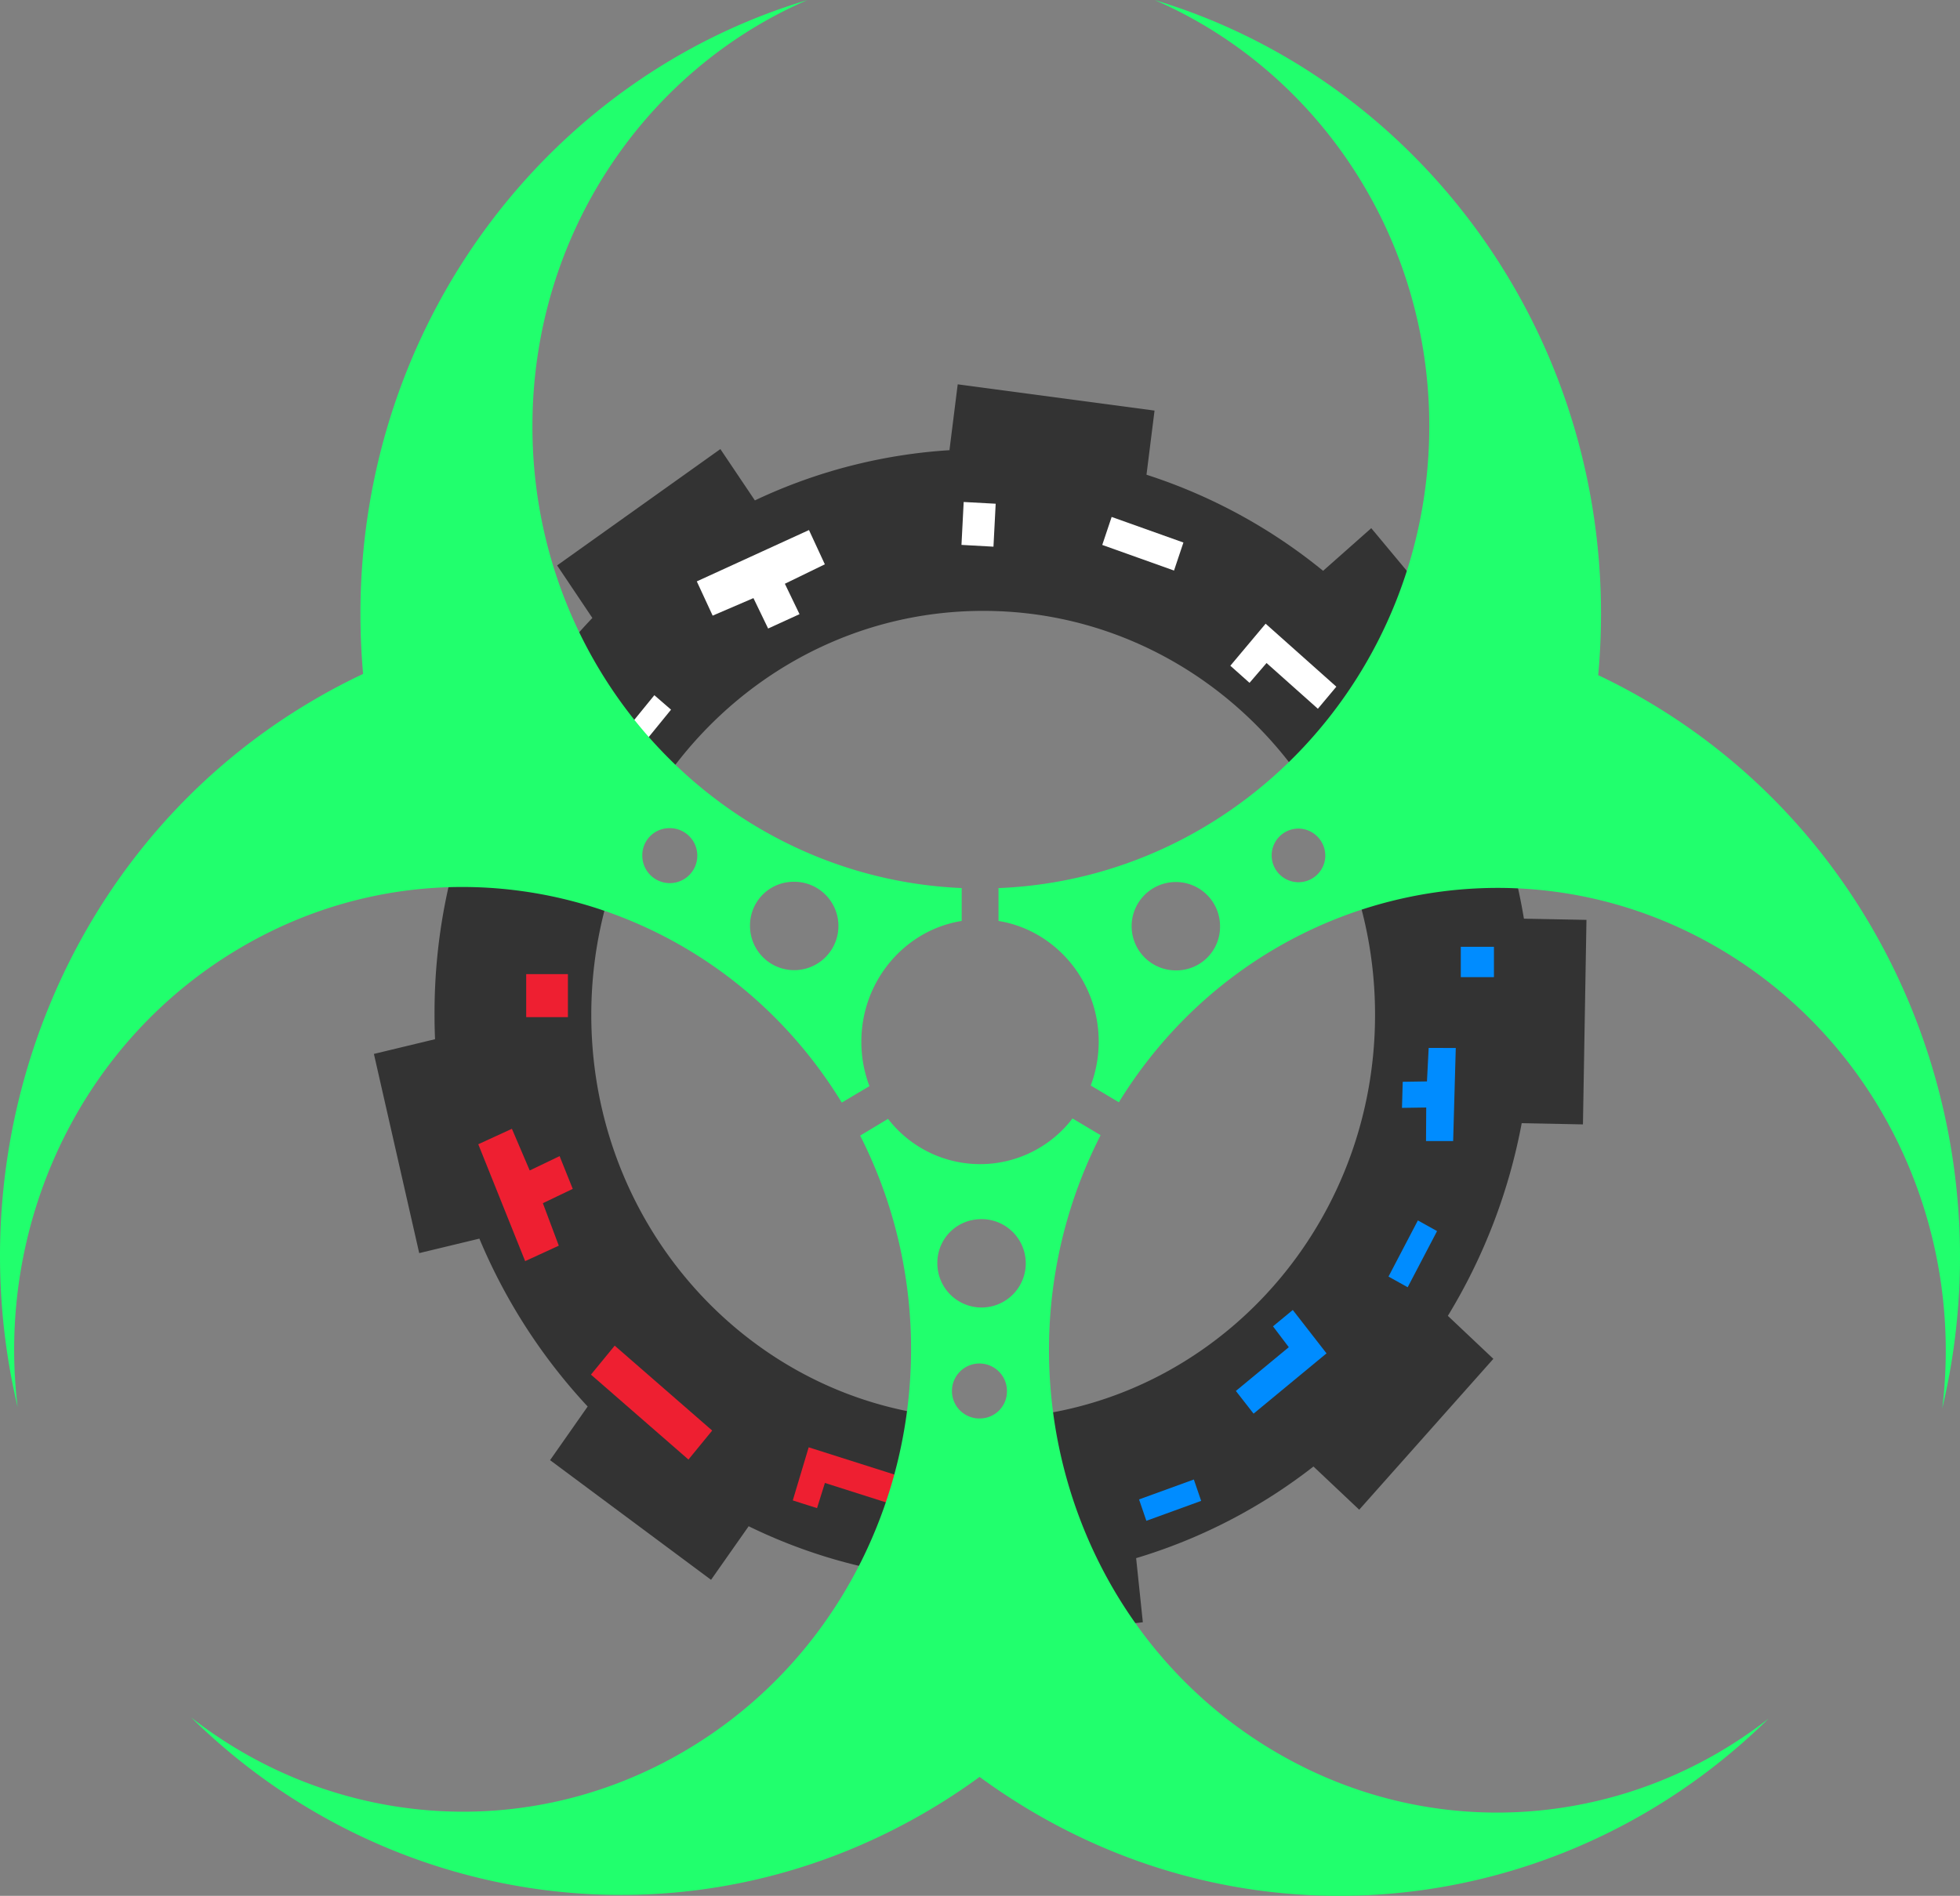 <svg id="Logo" xmlns="http://www.w3.org/2000/svg" viewBox="0 0 584.43 565.45">
    <rect x="0" y="0" width="584.43" height="565.45" fill="#808080" stroke="none"/>
    <defs>
        <style>
            .cls-1 {
                fill: #333;
            }
            .cls-1,
            .cls-2,
            .cls-4,
            .cls-5,
            .cls-7 {
                fill-rule: evenodd;
            }
            .cls-2,
            .cls-3 {
                fill: #ee1f31;
            }
            .cls-4 {
                fill: #fff;
            }
            .cls-5,
            .cls-6 {
                fill: #008cff;
            }
            .cls-7 {
                fill: #21ff6d;
            }
        </style>
    </defs>
    <title>biohazardLogo</title><path id="Gear" class="cls-1" d="M129.72,309.95l-18.23,4.39L125,373.75l17.94-4.32a169.36,169.36,0,0,0,32.29,50.07l-11.21,16,48,35.69,11.23-16-0.06,0a158.77,158.77,0,0,0,56.73,15.64l2,19.52,58.85-6.5-2-19.12a161.19,161.19,0,0,0,52.88-27.33l13.64,12.88,40-45-13.57-12.82A170.66,170.66,0,0,0,453.74,335L472,335.36l1.05-61L454.4,274a170.83,170.83,0,0,0-20.81-57.92l13.85-12.26-38.56-46.29-14.36,12.72a161.58,161.58,0,0,0-52.66-28.66l2.4-19.13-58.69-7.83-2.46,19.62,0.35,0a158.74,158.74,0,0,0-58.37,15L214.8,133.94l-48.68,34.7,10.51,15.67a170.8,170.8,0,0,0-47.06,118.27C129.56,305,129.62,307.5,129.72,309.95ZM293.22,182.2c64.54,0,116.83,54,116.79,120.53S357.64,423.17,293.1,423.14s-116.83-54-116.79-120.53S228.69,182.16,293.22,182.2Z" transform="translate(0)"/>
    <g id="Red_Things" data-name="Red Things"><polygon class="cls-2" points="183.29 401.35 212.36 426.67 205.28 435.32 176.21 409.99 183.29 401.35"/><polygon class="cls-2" points="156.59 376.14 142.61 341.28 152.64 336.67 157.95 349.1 166.86 344.82 170.78 354.59 161.87 358.86 166.62 371.53 156.59 376.14"/><polygon class="cls-2" points="236.39 447.51 241.13 431.67 267.78 440.14 265.3 448.45 245.97 442.3 243.62 449.81 236.39 447.51"/><polygon class="cls-2" points="292.63 449.49 316.63 446.71 317.44 454.21 293.44 456.98 292.63 449.49"/><rect class="cls-3" x="156.9" y="290.54" width="12.44" height="12.83"/><polygon class="cls-2" points="155.2 245.53 161.4 247.74 155.72 264.62 149.52 262.4 155.2 245.53"/></g>
    <g id="White_Things" data-name="White Things"><polygon class="cls-4" points="418.74 216.03 437.71 250.04 428.19 255.68 409.22 221.67 418.74 216.03"/><polygon class="cls-4" points="207.77 173.4 241.22 158.09 245.95 168.31 234.03 174.11 238.4 183.18 229.04 187.46 224.66 178.39 212.5 183.62 207.77 173.4"/><polygon class="cls-4" points="366.86 198.56 377.38 186.02 398.47 204.81 392.96 211.39 377.66 197.75 372.58 203.66 366.86 198.56"/><polygon class="cls-4" points="183.24 221.93 195.11 207.35 200.09 211.66 188.22 226.23 183.24 221.93"/><polygon class="cls-4" points="287.35 149.72 296.89 150.24 296.23 163.05 286.69 162.52 287.35 149.72"/><polygon class="cls-4" points="352.87 161.81 350.07 170.17 328.67 162.53 331.47 154.18 352.87 161.81"/></g>
    <g id="Blue_Things" data-name="Blue Things"><polygon class="cls-5" points="434.08 312.57 433.3 340.33 425.21 340.32 425.27 330.32 418.04 330.43 418.26 322.65 425.49 322.54 426 312.55 434.08 312.57"/><polygon class="cls-5" points="385.48 390.71 395.54 403.65 373.79 421.63 368.51 414.86 384.29 401.81 379.58 395.59 385.48 390.71"/><polygon class="cls-5" points="414.02 380.75 422.78 364 428.5 367.18 419.74 383.93 414.02 380.75"/><polygon class="cls-5" points="355.98 441.27 358.16 447.65 341.82 453.59 339.64 447.21 355.98 441.27"/><rect class="cls-6" x="435.58" y="282.39" width="9.88" height="9.05"/></g>
    <g id="Biohazard"><path class="cls-7" d="M297.73,264.88v9.8c16.9,2.73,29.89,17.88,29.88,36a37.16,37.16,0,0,1-2.37,13.08l8.38,5c38.19-62.06,117.45-82.54,179.76-45.41,48,28.63,72.33,83.36,65.75,136.75,19.11-80.22-14.19-167-87.07-210.46q-7.64-4.55-15.51-8.27,0.83-9,.84-18.24c0-86.77-56.15-160-133.08-183.11,48.12,20.89,81.9,70,81.87,127.16C426.14,201.5,369.1,262,297.73,264.88ZM351,289.42a13.18,13.18,0,1,1,12.79-13.17A13,13,0,0,1,351,289.42Zm44.18-34.09a8,8,0,1,1-7.95-8.2A8.08,8.08,0,0,1,395.17,255.33Z" transform="translate(0)"/><path class="cls-7" d="M5.26,419.69C-1.26,366.28,23.08,311.58,71.15,283c62.41-37.11,141.76-16.44,179.85,45.85l8.25-4.9a37.1,37.1,0,0,1-2.41-13.27c0-18.17,13-33.3,29.92-36v-9.81c-71.23-3.07-128.07-63.59-128-137.78,0-57.21,33.86-106.25,82-127.08C163.8,23,107.52,96.19,107.47,183q0,9.09.8,18-8,3.76-15.74,8.37C19.63,252.66-13.77,339.44,5.26,419.69ZM236.43,263a13.18,13.18,0,1,1-12.79,13.17A13,13,0,0,1,236.43,263Zm-36.91-16a8.2,8.2,0,1,1-8,8.2A8.08,8.08,0,0,1,199.53,247Z" transform="translate(0)"/><path class="cls-7" d="M277.39,539.68q7.66-4.55,14.7-9.71,7.16,5.25,14.91,9.88c72.86,43.42,162.46,29.84,220.35-27.27-41.6,32.52-99.72,38.14-147.75,9.51-62.39-37.18-84.71-118.35-51.42-183.51l-8.38-5a34.65,34.65,0,0,1-55,.12l-8.32,5c33,65.14,10.62,146.14-51.73,183.2-48.07,28.58-106.18,22.88-147.76-9.67C114.9,569.34,204.48,583,277.39,539.68Zm14.86-116.61a8.2,8.2,0,1,1,8-8.2A8.08,8.08,0,0,1,292.26,423.07Zm0-59.45A13.18,13.18,0,1,1,279.5,376.8,13,13,0,0,1,292.29,363.63Z" transform="translate(0)"/></g>
</svg>